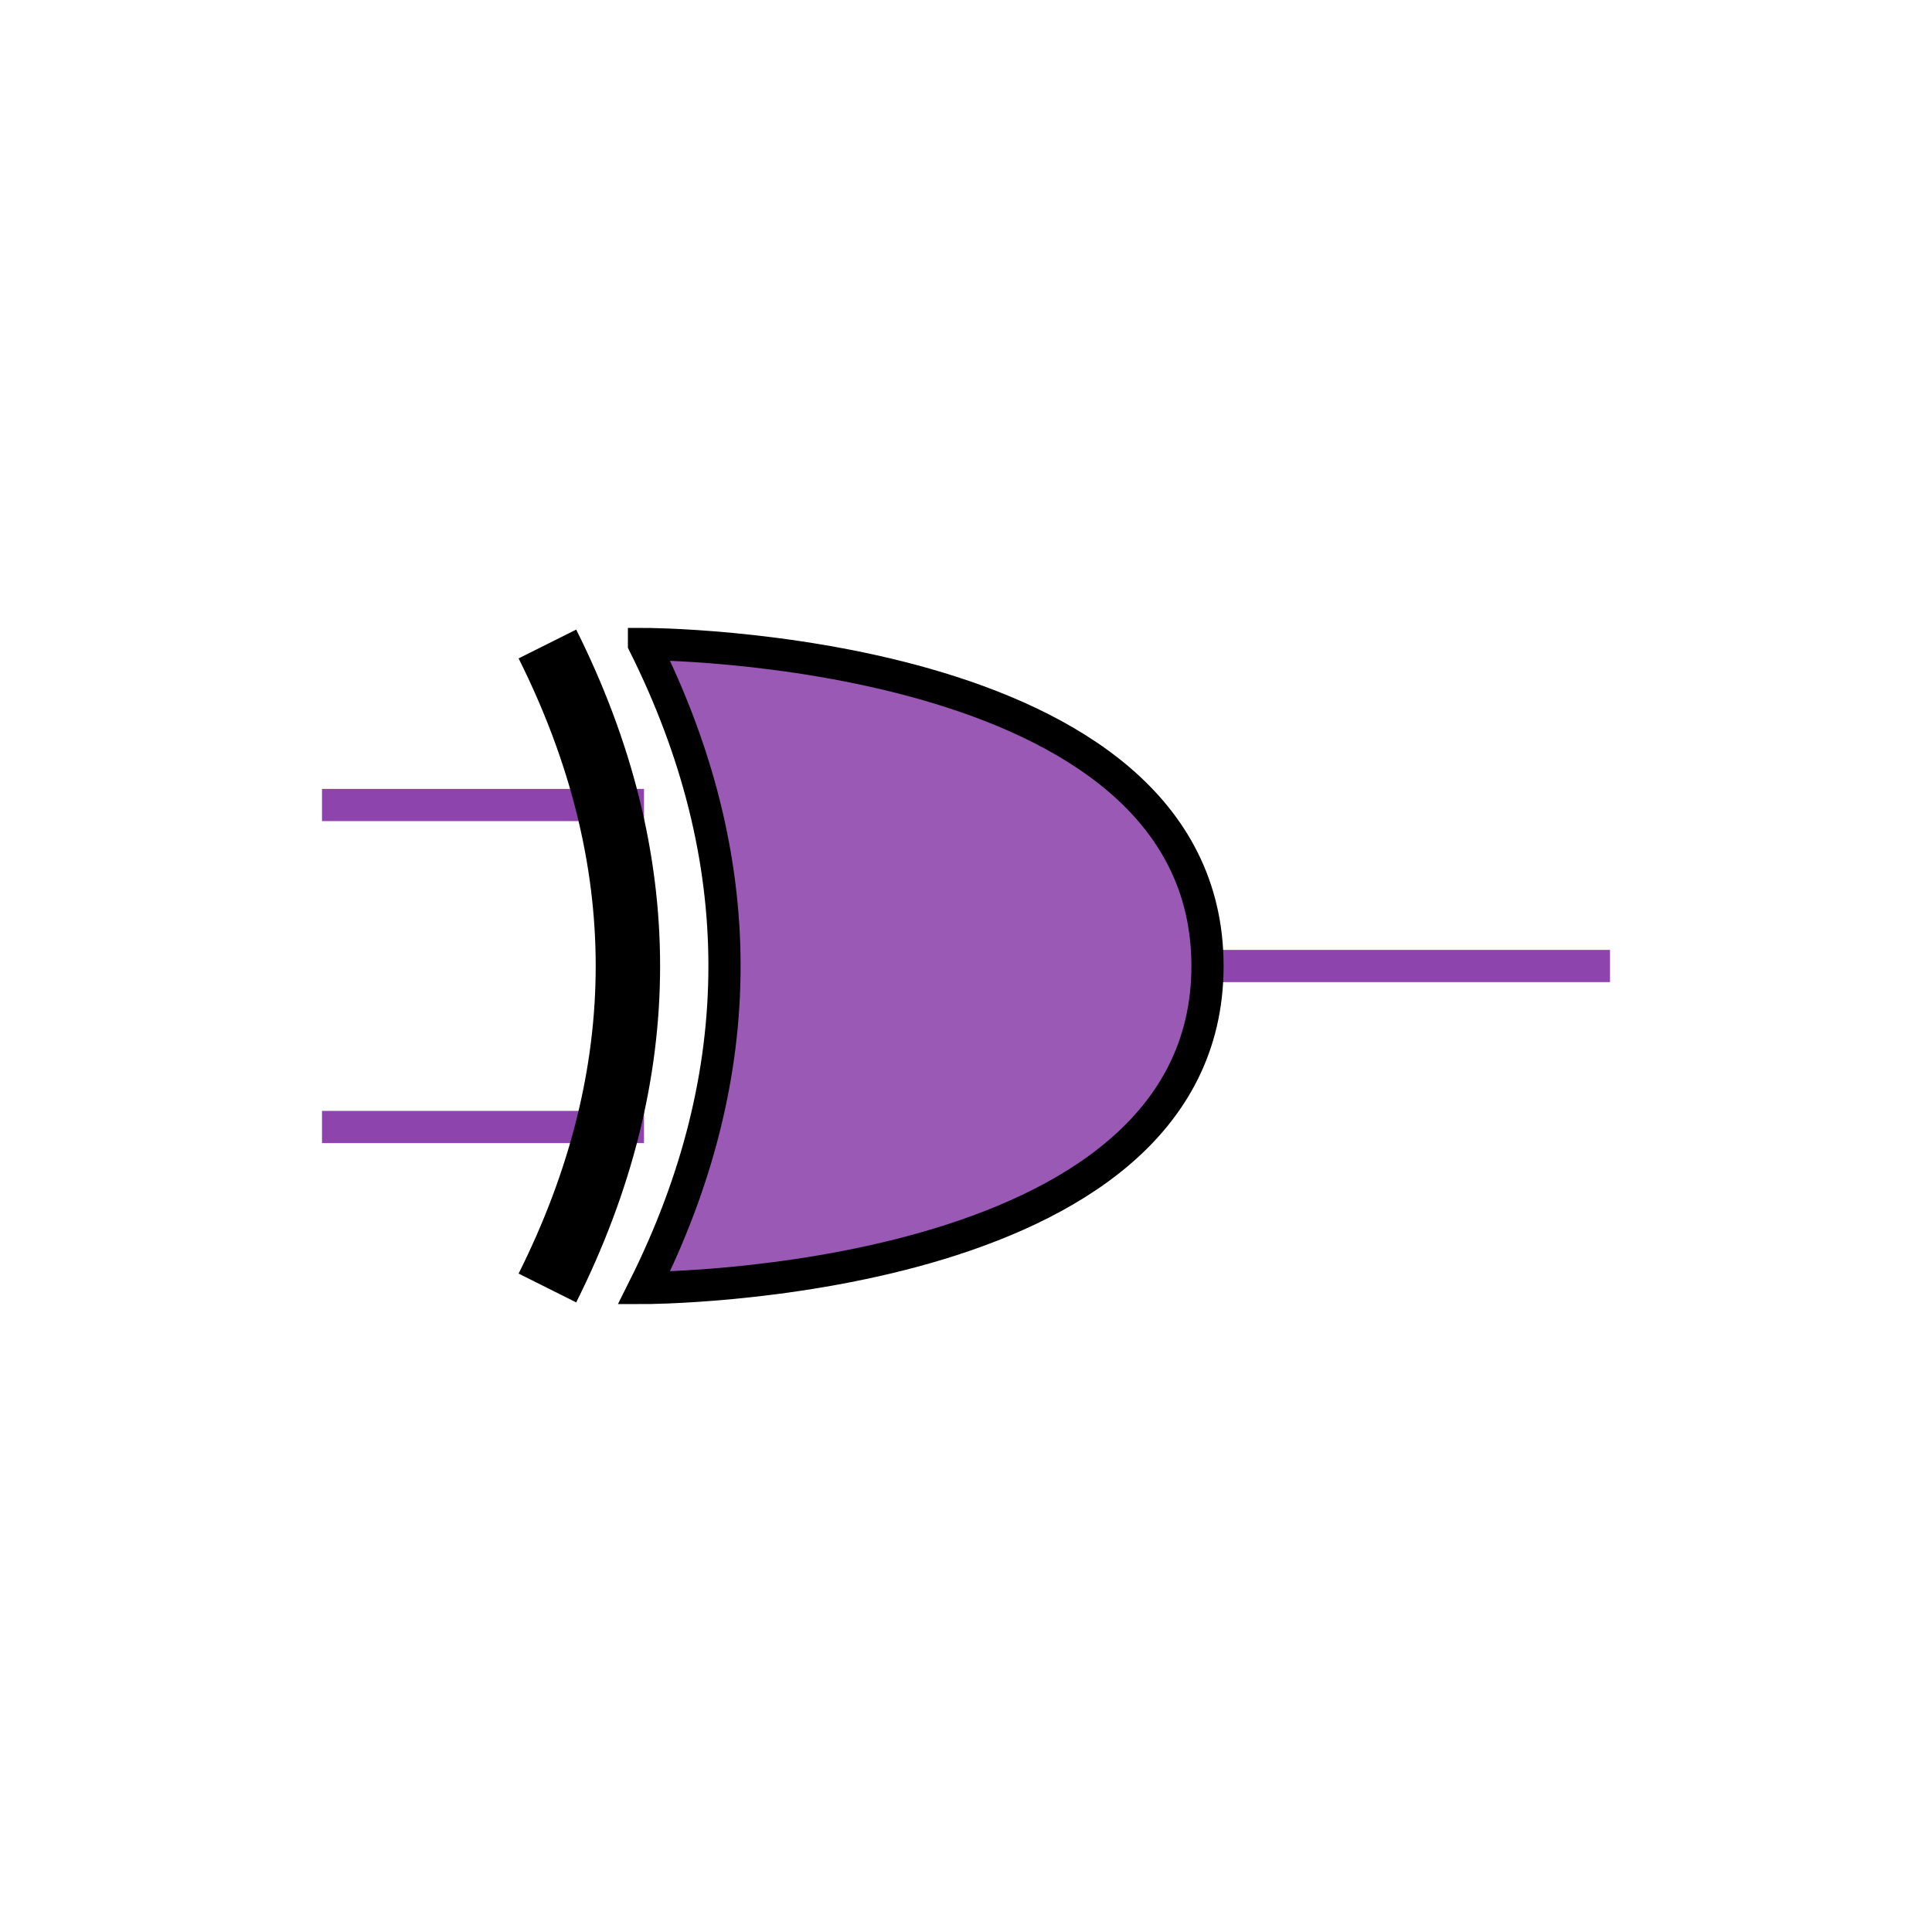   <!-- Exspiravit -->

<svg height="600" width="600">

  <line x1="100" y1="250" x2="200" y2="250" style="stroke:#8e44ad;stroke-width:10" />
  <line x1="100" y1="350" x2="200" y2="350" style="stroke:#8e44ad;stroke-width:10" />
  <line x1="300" y1="300" x2="500" y2="300" style="stroke:#8e44ad;stroke-width:10" />

  <path d="M 200 200 c 0 0 175 0 175 100 c 0 100 -175 100 -175 100 q 50 -100 0 -200 z" stroke="black" stroke-width="10" fill="#9b59b6" />

  <path d="M 170 200 q 50 100 0 200" stroke="black" stroke-width="20" fill="none" />

</svg>

